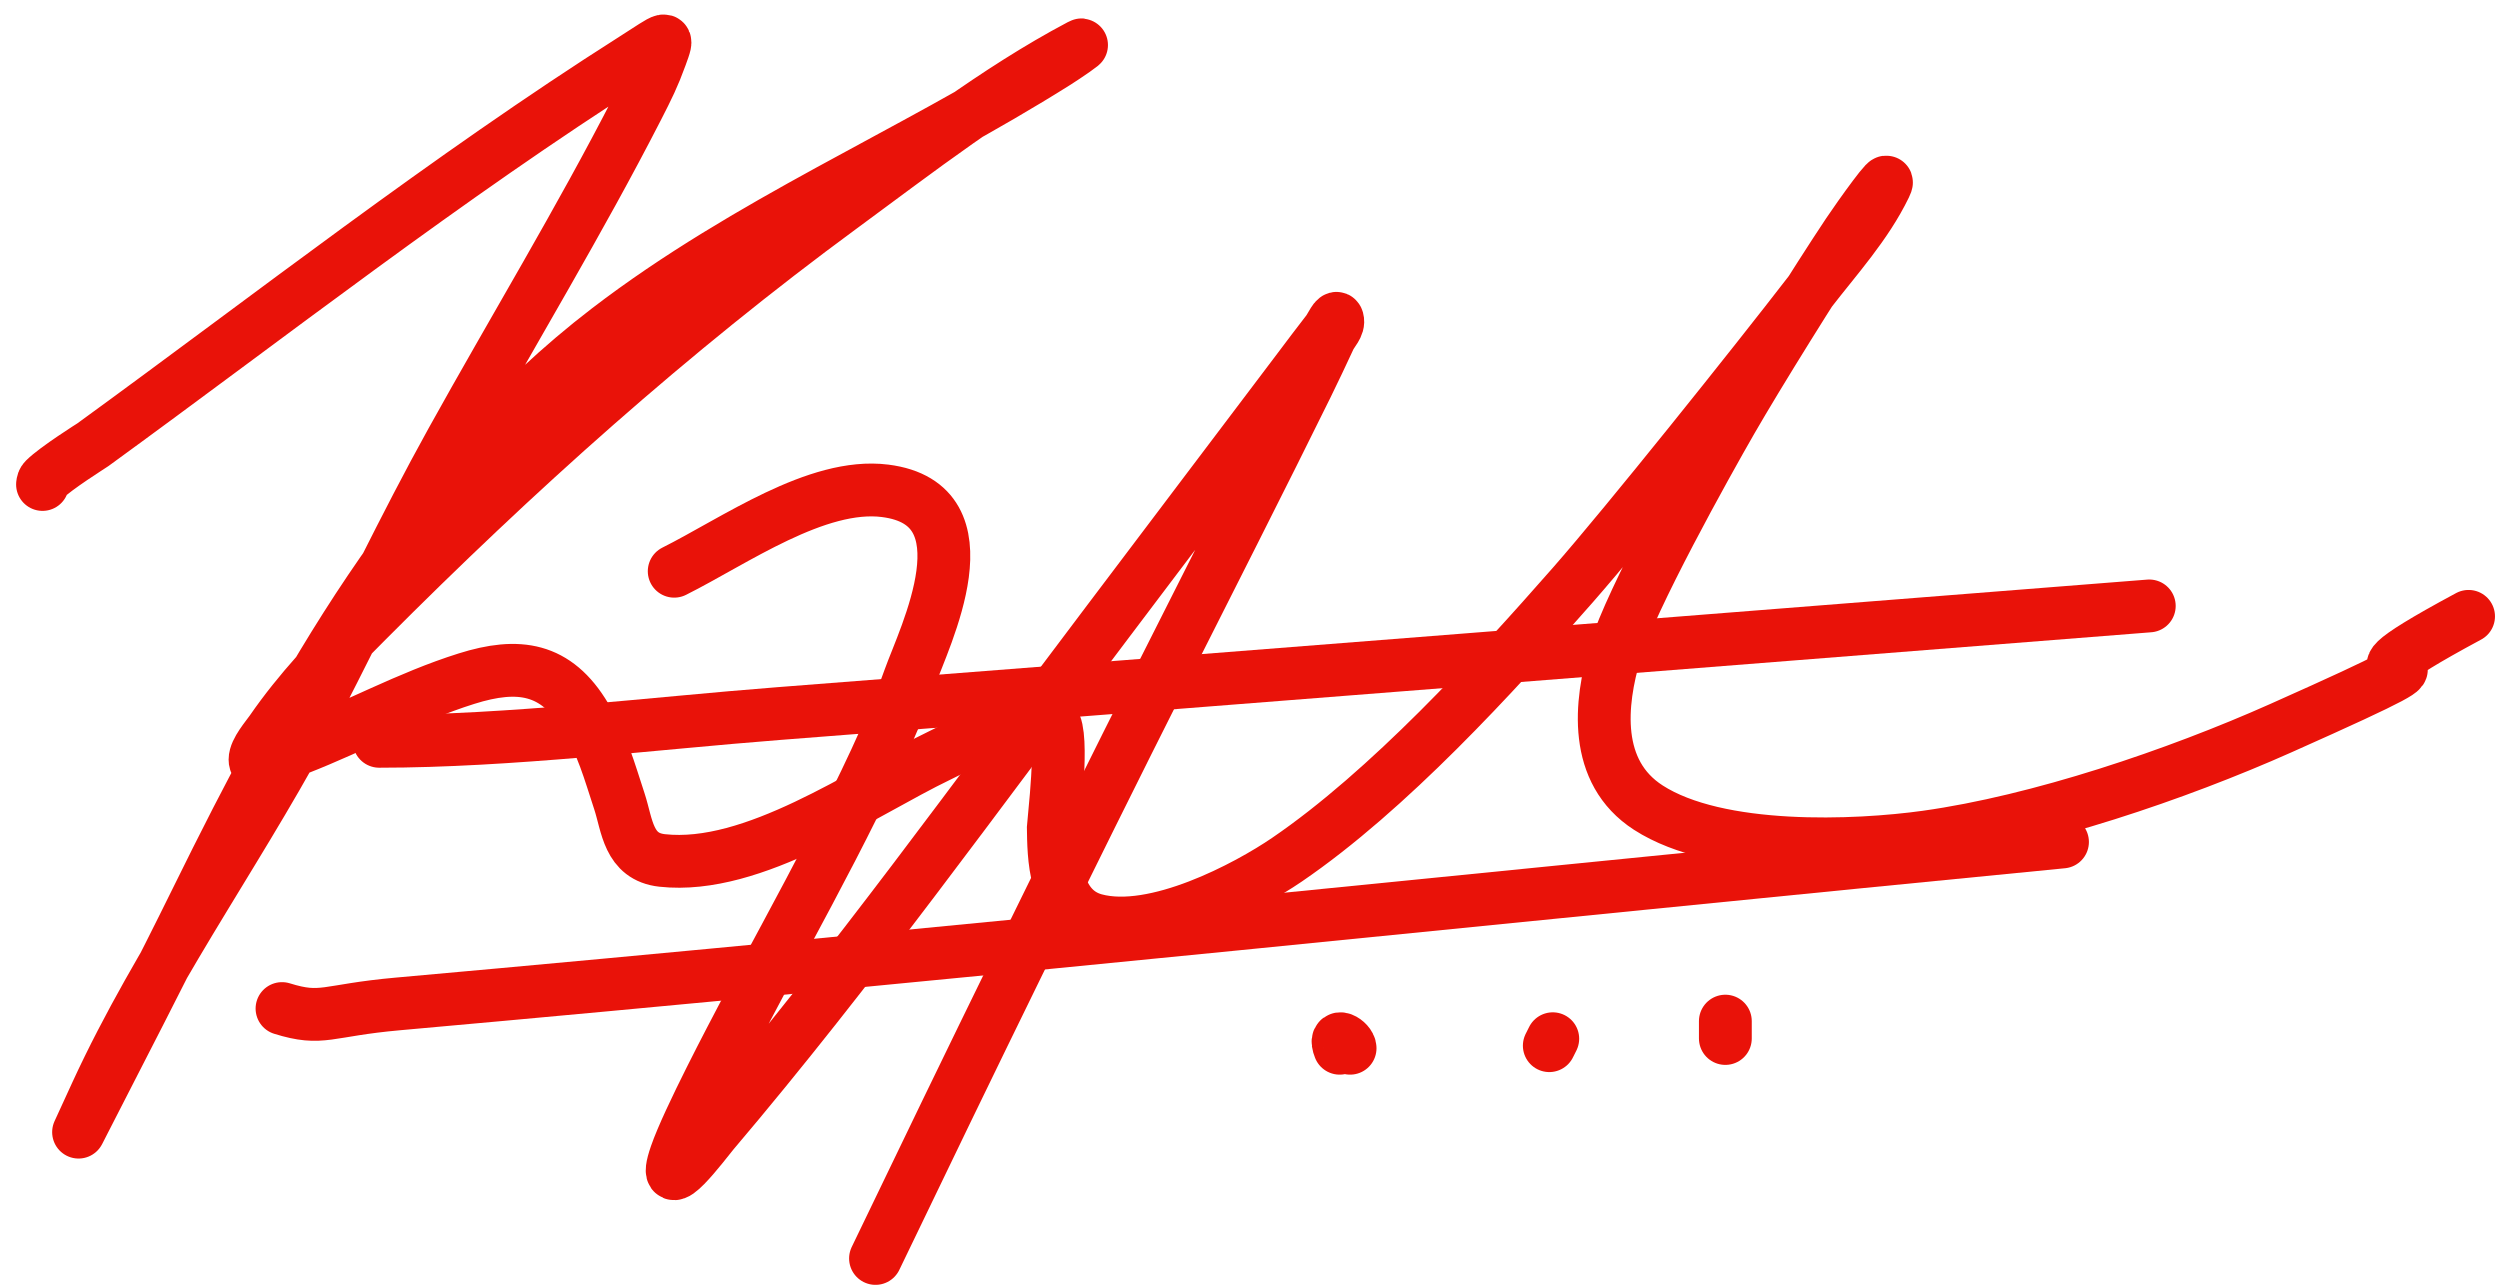 <svg width="142" height="73" viewBox="0 0 142 73" fill="none" xmlns="http://www.w3.org/2000/svg">
<path d="M2.415 27.518C2.429 27.397 2.446 27.312 2.536 27.222C3.168 26.59 5.219 25.302 5.274 25.262C15.417 17.887 25.382 10.085 35.973 3.357C37.952 2.1 37.995 1.917 37.528 3.204C37.12 4.331 36.804 4.966 36.203 6.139C32.91 12.564 29.156 18.742 25.656 25.053C22.944 29.945 20.561 34.99 18 39.959C14.111 47.508 9.034 54.37 5.482 62.083C5.24 62.608 5 63.134 4.759 63.66C4.386 64.473 4.356 64.517 4.715 63.813C6.879 59.575 9.076 55.356 11.177 51.087C17.097 39.06 23.702 27.015 34.527 18.712C42.465 12.624 51.628 8.828 60.024 3.532C60.48 3.245 61.814 2.338 61.338 2.591C56.556 5.122 52.121 8.579 47.779 11.768C38.127 18.859 29.261 26.812 20.815 35.294C18.869 37.248 16.984 39.23 15.415 41.504C15.164 41.867 14.485 42.634 14.485 43.146C14.485 43.982 16.137 42.837 16.916 42.533C20.137 41.278 23.195 39.585 26.499 38.547C29.44 37.622 31.59 37.913 33.257 40.715C34.231 42.354 34.593 43.724 35.184 45.523C35.627 46.871 35.677 48.663 37.615 48.874C42.798 49.441 48.984 45.024 53.321 42.938C54.781 42.236 56.182 41.366 57.735 40.901C58.403 40.701 59.35 40.479 59.827 40.989C60.468 41.675 59.825 46.811 59.827 46.947C59.851 48.627 59.844 51.612 62.192 52.248C65.588 53.167 70.825 50.384 73.1 48.831C78.854 44.903 84.852 38.336 89.332 33.235C92.403 29.738 99.618 20.71 102.781 16.609C104.29 14.652 105.998 12.789 107.074 10.564C107.568 9.543 105.601 12.294 104.971 13.236C103.128 15.995 99.845 21.277 98.334 23.904C96.927 26.35 92.625 34.067 91.741 37.024C90.865 39.954 90.482 43.845 93.625 45.873C97.603 48.442 105.444 48.092 109.418 47.538C115.832 46.644 123.619 44.003 129.548 41.361C143.731 35.042 129.698 40.668 140.215 35.009" stroke="#E91209" stroke-width="3" stroke-linecap="round"/>
<path d="M21.538 42.106C28.944 42.106 37.123 41.081 44.252 40.529C70.197 38.52 96.137 36.462 122.079 34.417" stroke="#E91209" stroke-width="3" stroke-linecap="round"/>
<path d="M16.018 57.286C18.331 58.003 18.503 57.389 22.6 57.023C54.139 54.205 85.636 50.897 117.15 47.823" stroke="#E91209" stroke-width="3" stroke-linecap="round"/>
<path d="M38.295 32.446C41.702 30.742 46.404 27.389 50.276 27.879C56.289 28.64 52.507 36.164 51.656 38.547C49.595 44.319 45.101 52.151 42.205 57.691C41.658 58.736 39.078 63.603 38.393 65.587C37.407 68.443 40.109 64.798 40.518 64.317C48.415 55.008 55.575 45.021 62.937 35.294C67.799 28.869 69.421 26.702 73.78 20.946C74.322 20.23 74.858 19.508 75.411 18.8C75.588 18.573 75.893 17.866 75.97 18.143C76.072 18.51 75.681 18.848 75.521 19.194C75.097 20.111 74.663 21.025 74.218 21.932C71.954 26.539 68.205 33.924 66.135 38.032C60.542 49.13 55.11 60.285 49.729 71.48" stroke="#E91209" stroke-width="3" stroke-linecap="round"/>
<path d="M76.685 59.54C76.685 59.146 75.698 58.553 76.093 59.54" stroke="#E91209" stroke-width="3" stroke-linecap="round"/>
<path d="M88 59.394L88.197 59" stroke="#E91209" stroke-width="3" stroke-linecap="round"/>
<path d="M98 58V58.986" stroke="#E91209" stroke-width="3" stroke-linecap="round"/>
</svg>
